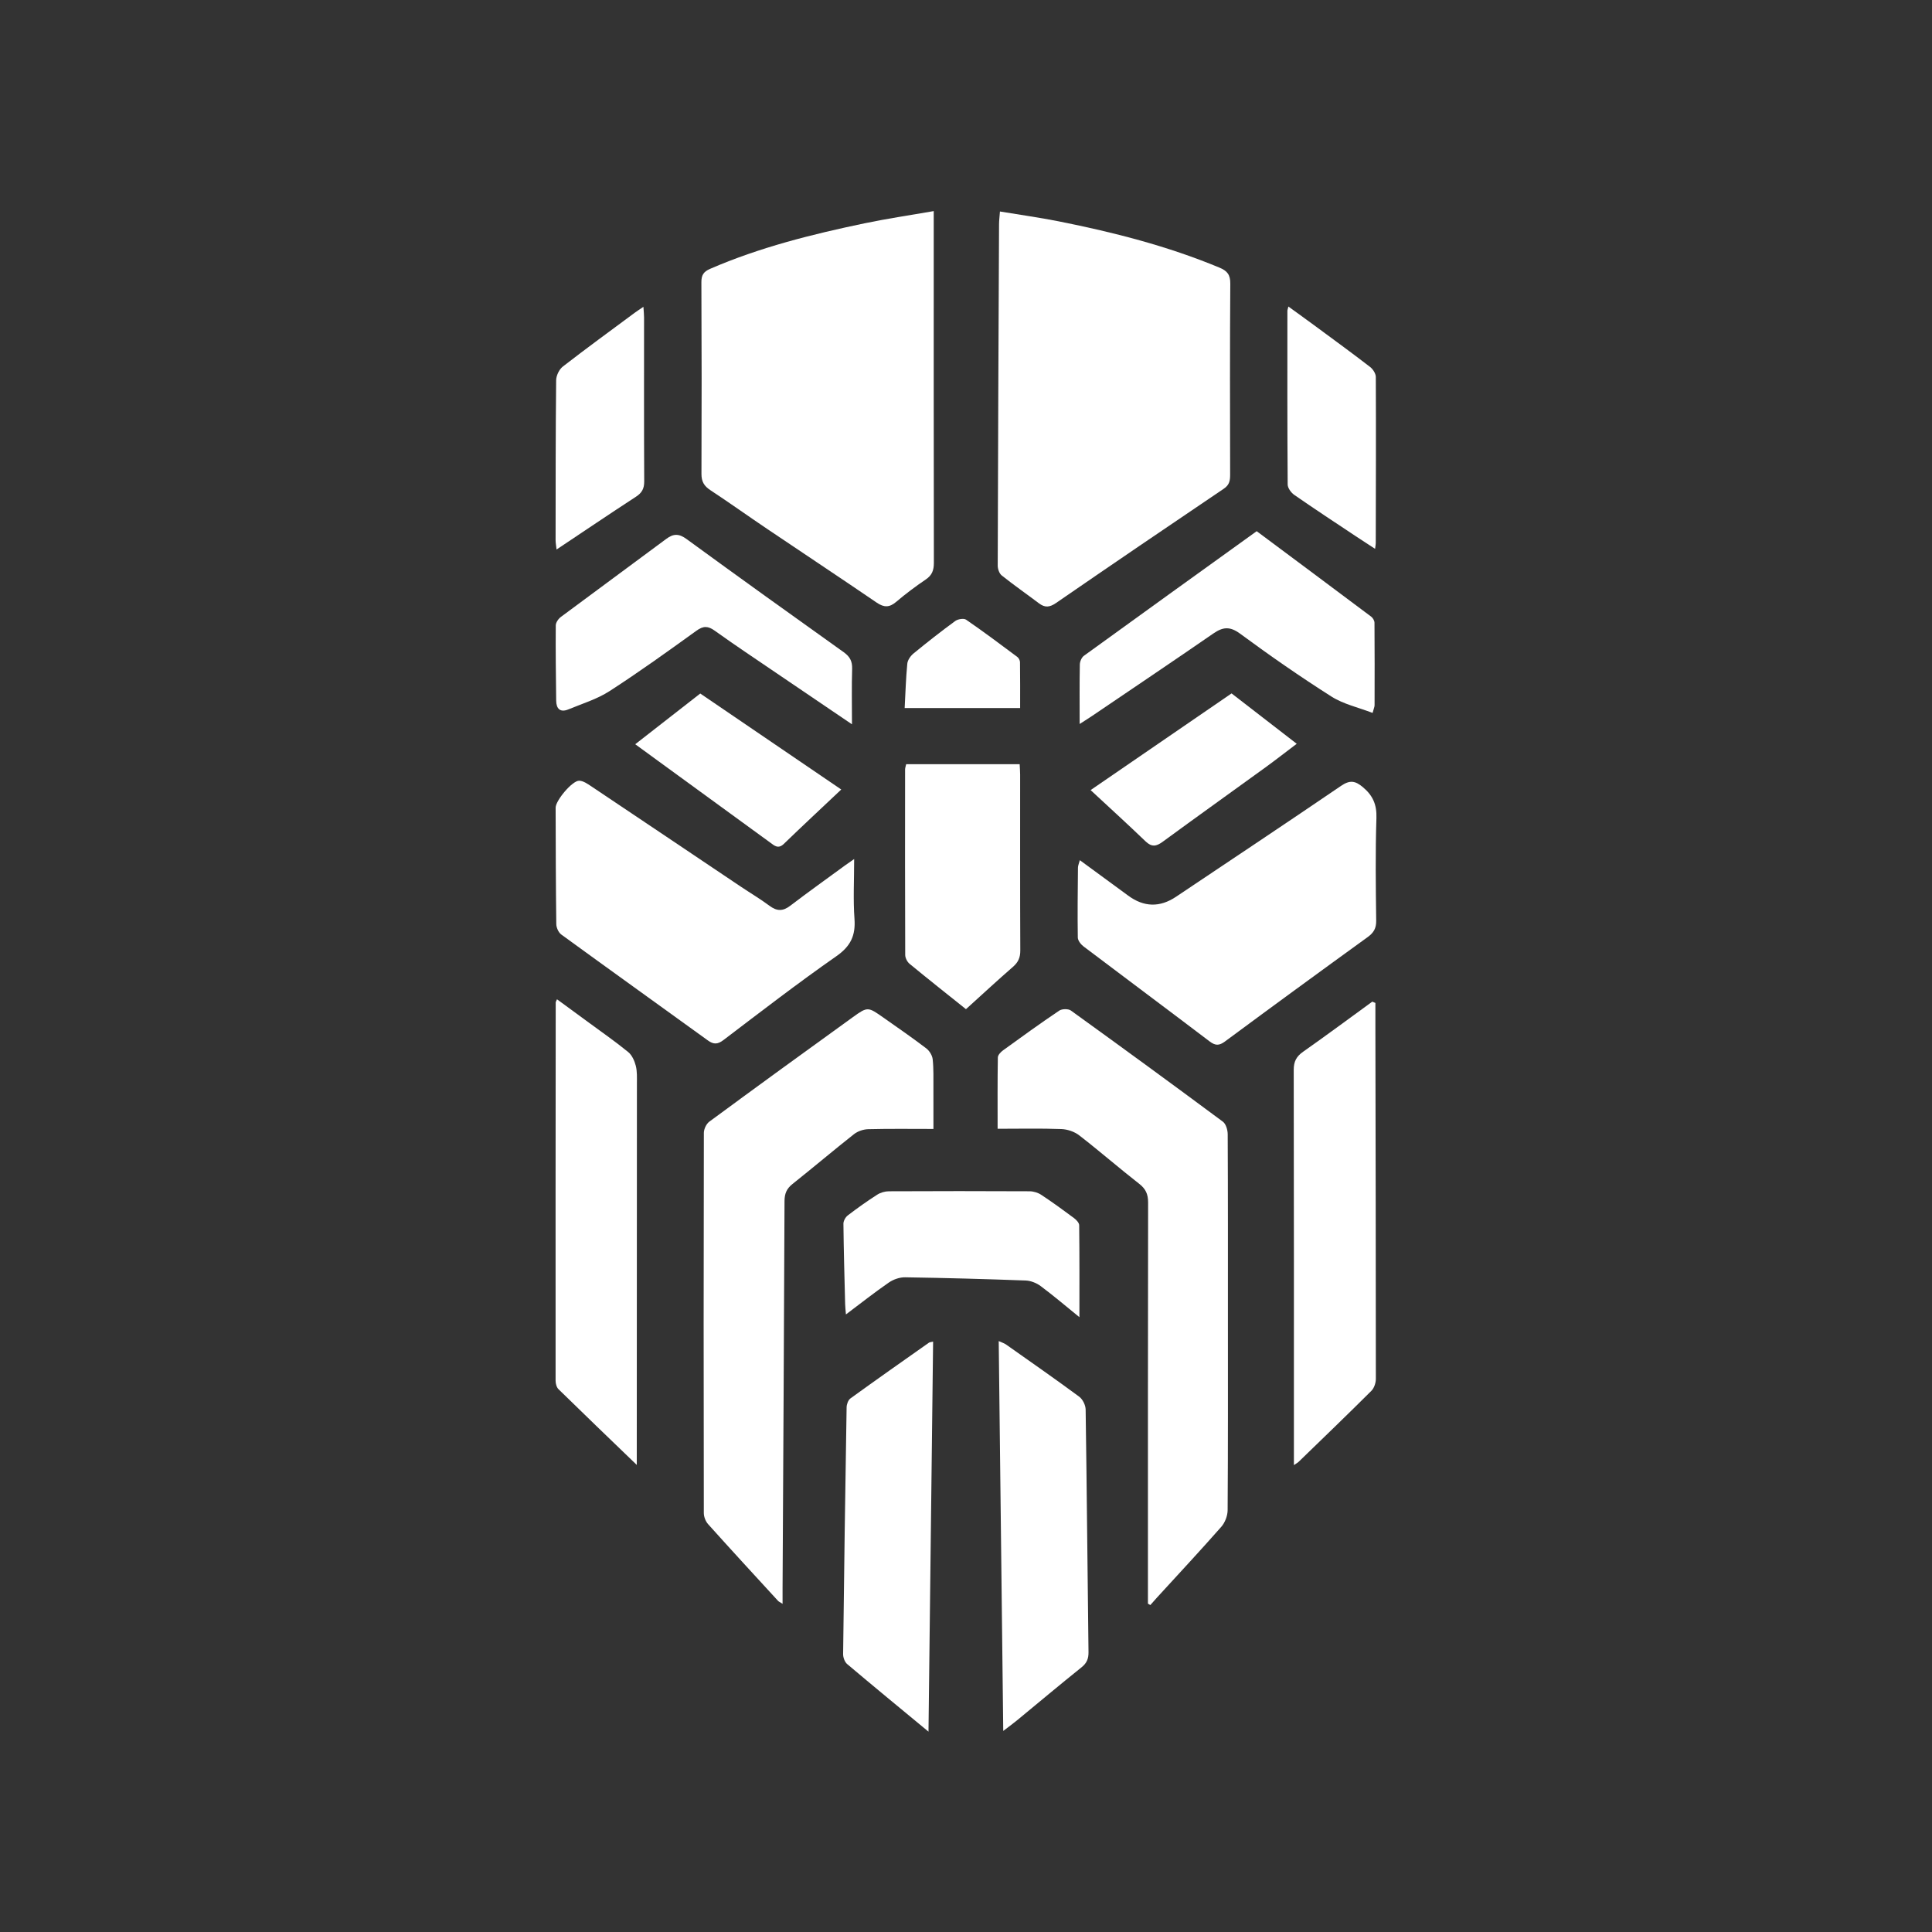 <?xml version="1.0" encoding="UTF-8"?><svg id="Capa_1" xmlns="http://www.w3.org/2000/svg" viewBox="0 0 1080 1080"><rect x="0" y="0" width="1080" height="1080" fill="#333333" stroke="none"/><defs><style>.cls-1{fill:#fff;stroke-width:0px;}</style></defs><path class="cls-1" d="m559,118.23c11.25,1.87,21.94,3.35,32.51,5.44,30.75,6.1,61.04,13.83,90.1,25.9,4.38,1.82,6.17,3.94,6.13,8.98-.26,35.54-.15,71.08-.09,106.62,0,3.29-.28,5.82-3.49,7.99-31.38,21.17-62.68,42.47-93.86,63.94-3.52,2.42-6.17,2.68-9.48.19-6.92-5.23-14.05-10.19-20.83-15.59-1.38-1.1-2.27-3.65-2.26-5.53.16-63.58.44-127.15.74-190.73,0-2.12.29-4.23.51-7.22Z"/><path class="cls-1" d="m521.96,118c0,3.13,0,4.87,0,6.62,0,63.33-.04,126.67.08,190,0,4.16-1.02,6.94-4.55,9.33-5.71,3.86-11.25,8.01-16.49,12.47-3.78,3.21-6.79,3.26-10.9.46-20.34-13.88-40.87-27.47-61.29-41.24-10.62-7.16-21.04-14.61-31.73-21.65-3.49-2.3-4.98-4.79-4.96-9.08.15-35.71.12-71.42-.04-107.13-.02-3.94,1.17-5.89,4.86-7.49,27.79-12.05,56.97-19.32,86.46-25.48,12.49-2.61,25.14-4.46,38.57-6.81Z"/><path class="cls-1" d="m641.7,896.44c0-2.92,0-5.83,0-8.75,0-71.83-.03-143.67.1-215.5,0-4.55-1.27-7.54-4.93-10.4-11.34-8.85-22.21-18.32-33.58-27.12-2.68-2.08-6.61-3.4-10.02-3.52-11.6-.43-23.22-.16-35.6-.16,0-13.57-.09-26.72.13-39.87.02-1.36,1.63-3.05,2.93-3.99,10.37-7.52,20.76-15.03,31.38-22.18,1.55-1.04,5.06-1.11,6.53-.05,28.46,20.52,56.79,41.22,84.96,62.13,1.72,1.28,2.68,4.62,2.69,7.01.17,34.14.12,68.28.12,102.42,0,35.92.09,71.83-.16,107.75-.02,3.15-1.48,6.94-3.56,9.3-11.72,13.33-23.83,26.3-35.81,39.41-1.3,1.42-2.56,2.88-3.84,4.31-.45-.26-.89-.52-1.34-.78Z"/><path class="cls-1" d="m521.8,631.09c-12.49,0-24.47-.17-36.45.13-2.69.07-5.83,1.11-7.93,2.76-11.61,9.15-22.89,18.72-34.46,27.92-3.26,2.59-4.39,5.39-4.41,9.53-.27,72.02-.7,144.03-1.09,216.05-.01,2.73,0,5.46,0,9.06-1.43-.92-2.1-1.18-2.54-1.66-13.06-14.24-26.16-28.45-39.06-42.83-1.41-1.57-2.42-4.13-2.42-6.24-.13-70.83-.14-141.67.02-212.5,0-2.14,1.36-5.06,3.05-6.3,26.66-19.62,53.43-39.1,80.29-58.45,8.23-5.93,8.43-5.74,16.96.24,8.07,5.66,16.17,11.27,24.01,17.23,1.78,1.35,3.38,3.95,3.61,6.13.58,5.47.37,11.03.41,16.55.04,7.08.01,14.17.01,22.37Z"/><path class="cls-1" d="m603.62,480.84c9.33,6.83,18.19,13.28,27,19.79q13.2,9.76,26.78.67c30.79-20.63,61.65-41.15,92.29-62.02,4.85-3.3,7.87-2.89,12.2.77,5.58,4.7,7.78,9.75,7.54,17.21-.62,19.13-.37,38.3-.13,57.44.05,4.27-1.41,6.71-4.79,9.16-26.68,19.3-53.26,38.74-79.73,58.32-3.3,2.44-5.4,2.41-8.66-.07-23.39-17.78-46.97-35.31-70.4-53.04-1.51-1.14-3.19-3.28-3.22-4.98-.2-13.03-.04-26.06.09-39.09.01-1.1.53-2.2,1.04-4.16Z"/><path class="cls-1" d="m477.48,480.2c0,11.92-.6,22.72.18,33.42.68,9.35-2.14,15.33-10.11,20.89-21.47,14.99-42.24,31.01-63.11,46.87-3.3,2.51-5.56,2.53-8.75.22-27.29-19.75-54.69-39.36-81.92-59.19-1.56-1.13-2.77-3.84-2.8-5.82-.28-21.7-.31-43.4-.37-65.1-.01-3.97,9.31-15.15,13.16-15.06,2.28.05,4.69,1.74,6.76,3.12,27.84,18.62,55.62,37.32,83.42,55.98,5.4,3.62,11.01,6.95,16.22,10.82,4.08,3.04,7.44,3.14,11.55,0,10.18-7.76,20.61-15.21,30.94-22.77,1.22-.89,2.47-1.73,4.82-3.37Z"/><path class="cls-1" d="m355.96,818.9c-15.44-14.88-29.66-28.52-43.74-42.31-1.08-1.06-1.64-3.14-1.64-4.75-.04-70.49,0-140.98.07-211.47,0-.35.27-.7.72-1.76,6.1,4.47,12.07,8.82,18.02,13.2,7.3,5.38,14.77,10.56,21.78,16.3,2.12,1.74,3.53,4.89,4.24,7.66.81,3.19.63,6.66.63,10.01,0,69.31-.04,138.61-.08,207.92,0,1.13,0,2.26,0,5.19Z"/><path class="cls-1" d="m768.85,560.66c0,4.31,0,8.62,0,12.92.12,65.74.27,131.47.26,197.21,0,2.27-.95,5.15-2.51,6.7-13.41,13.37-27.06,26.5-40.66,39.68-.5.49-1.16.81-2.64,1.84,0-2.76,0-4.64,0-6.53,0-71.46.05-142.92-.1-214.38-.01-4.68,1.47-7.51,5.22-10.15,13.03-9.16,25.82-18.65,38.7-28.02.57.24,1.15.48,1.72.72Z"/><path class="cls-1" d="m560.82,967.62c-.85-73.48-1.69-145.31-2.53-217.95,1.84.84,3.07,1.2,4.07,1.9,13.69,9.66,27.45,19.24,40.92,29.19,1.95,1.44,3.57,4.73,3.6,7.19.67,45.2,1.03,90.4,1.6,135.6.05,3.69-.97,6.14-3.91,8.5-12.16,9.74-24.08,19.78-36.11,29.68-2.15,1.77-4.41,3.4-7.65,5.88Z"/><path class="cls-1" d="m519.03,968c-16.09-13.31-30.86-25.43-45.45-37.77-1.37-1.16-2.29-3.68-2.27-5.56.53-45.99,1.19-91.98,1.95-137.96.03-1.7.86-4.06,2.13-4.98,14.53-10.52,29.21-20.83,43.88-31.16.43-.3,1.07-.29,2.34-.6-.86,72.38-1.71,144.44-2.58,218.03Z"/><path class="cls-1" d="m476.27,404.9c-15.01-10.18-28.54-19.33-42.04-28.51-11.57-7.87-23.24-15.63-34.62-23.78-3.79-2.72-6.38-2.86-10.3-.03-15.99,11.54-32.01,23.07-48.56,33.75-6.97,4.5-15.24,7.01-23.01,10.22-4.59,1.9-6.78-.34-6.83-4.91-.17-14.01-.34-28.03-.23-42.04.01-1.6,1.45-3.68,2.83-4.71,19.6-14.62,39.35-29.04,58.95-43.65,4.03-3,7.09-3.01,11.34.1,29.15,21.28,58.48,42.31,87.86,63.26,3.43,2.45,4.82,5.06,4.69,9.28-.3,9.82-.09,19.66-.09,31.03Z"/><path class="cls-1" d="m603.53,404.72c0-11.94-.1-22.59.1-33.23.03-1.68.98-3.95,2.27-4.89,32.04-23.24,64.19-46.33,96.6-69.66,21.44,15.97,42.76,31.84,64.02,47.79.95.71,1.82,2.23,1.83,3.38.12,15.37.09,30.74.05,46.11,0,.92-.46,1.84-1.11,4.31-7.98-3.08-16.27-4.88-23-9.15-17.44-11.08-34.45-22.9-51.09-35.17-5.77-4.25-9.69-3.7-15.01-.03-22.37,15.44-44.93,30.6-67.43,45.86-2.06,1.4-4.19,2.71-7.25,4.69Z"/><path class="cls-1" d="m539.97,564.13c-10.99-8.79-21.35-16.98-31.53-25.37-1.3-1.08-2.41-3.25-2.42-4.92-.13-34.55-.1-69.11-.07-103.66,0-.94.37-1.88.61-3h63.44c.09,2.02.26,3.91.26,5.8.01,32.78-.06,65.55.09,98.33.02,3.91-1.13,6.58-4.06,9.13-8.76,7.62-17.28,15.52-26.31,23.69Z"/><path class="cls-1" d="m603.38,736.29c-7.22-5.85-14.25-11.84-21.63-17.36-2.32-1.73-5.56-3.02-8.42-3.12-22.44-.83-44.9-1.45-67.35-1.79-3.05-.05-6.56,1.17-9.1,2.92-7.92,5.45-15.48,11.44-24,17.84-.2-2.53-.4-4.15-.44-5.78-.38-14.97-.8-29.94-.96-44.92-.02-1.57,1.15-3.67,2.44-4.66,5.31-4.07,10.79-7.96,16.42-11.57,1.85-1.19,4.36-1.91,6.57-1.92,26.21-.13,52.42-.13,78.62,0,2.2.01,4.7.77,6.53,1.98,6.24,4.12,12.31,8.53,18.31,13,1.29.96,2.88,2.63,2.9,4,.2,16.89.13,33.78.13,51.4Z"/><path class="cls-1" d="m768.67,306.8c-4.07-2.66-7.47-4.84-10.83-7.08-11.47-7.64-23-15.2-34.32-23.06-1.78-1.23-3.69-3.84-3.7-5.83-.23-32.34-.18-64.68-.16-97.02,0-.54.24-1.08.56-2.46,5.67,4.12,11.02,7.96,16.31,11.87,9.83,7.25,19.69,14.45,29.36,21.91,1.6,1.23,3.19,3.7,3.2,5.6.14,30.96.03,61.92-.03,92.88,0,.72-.17,1.43-.38,3.19Z"/><path class="cls-1" d="m359.67,171.52c.16,2.48.36,4.17.36,5.86.01,30.57-.08,61.14.09,91.72.02,4.04-1.29,6.41-4.61,8.57-14.65,9.55-29.15,19.34-44.39,29.51-.24-2.3-.54-3.78-.54-5.25.03-29.78,0-59.57.31-89.35.03-2.62,1.69-6.08,3.73-7.67,13.23-10.26,26.77-20.12,40.22-30.09,1.37-1.02,2.82-1.93,4.83-3.3Z"/><path class="cls-1" d="m470.27,441.33c-11.03,10.42-21.67,20.32-32.12,30.42-3.16,3.05-5.31.93-7.64-.77-20.87-15.17-41.71-30.38-62.56-45.57-4.1-2.98-8.19-5.98-12.85-9.38,12.34-9.62,24.09-18.79,36.35-28.35,26.08,17.75,52.19,35.52,78.82,53.66Z"/><path class="cls-1" d="m609.66,441.67c26.45-18.15,52.39-35.95,78.79-54.05,11.94,9.23,23.88,18.46,36.43,28.16-6.22,4.7-11.78,9.05-17.48,13.19-19.13,13.88-38.38,27.6-57.44,41.58-3.59,2.63-6.14,3.08-9.59-.23-9.93-9.55-20.13-18.82-30.7-28.64Z"/><path class="cls-1" d="m505.71,395.8c.47-8.74.69-16.8,1.48-24.82.2-2.02,1.83-4.33,3.48-5.69,7.61-6.24,15.36-12.33,23.31-18.14,1.49-1.09,4.78-1.64,6.07-.74,9.73,6.68,19.18,13.76,28.64,20.82.8.6,1.48,1.94,1.5,2.94.12,8.42.07,16.85.07,25.62h-64.55Z"/></svg>